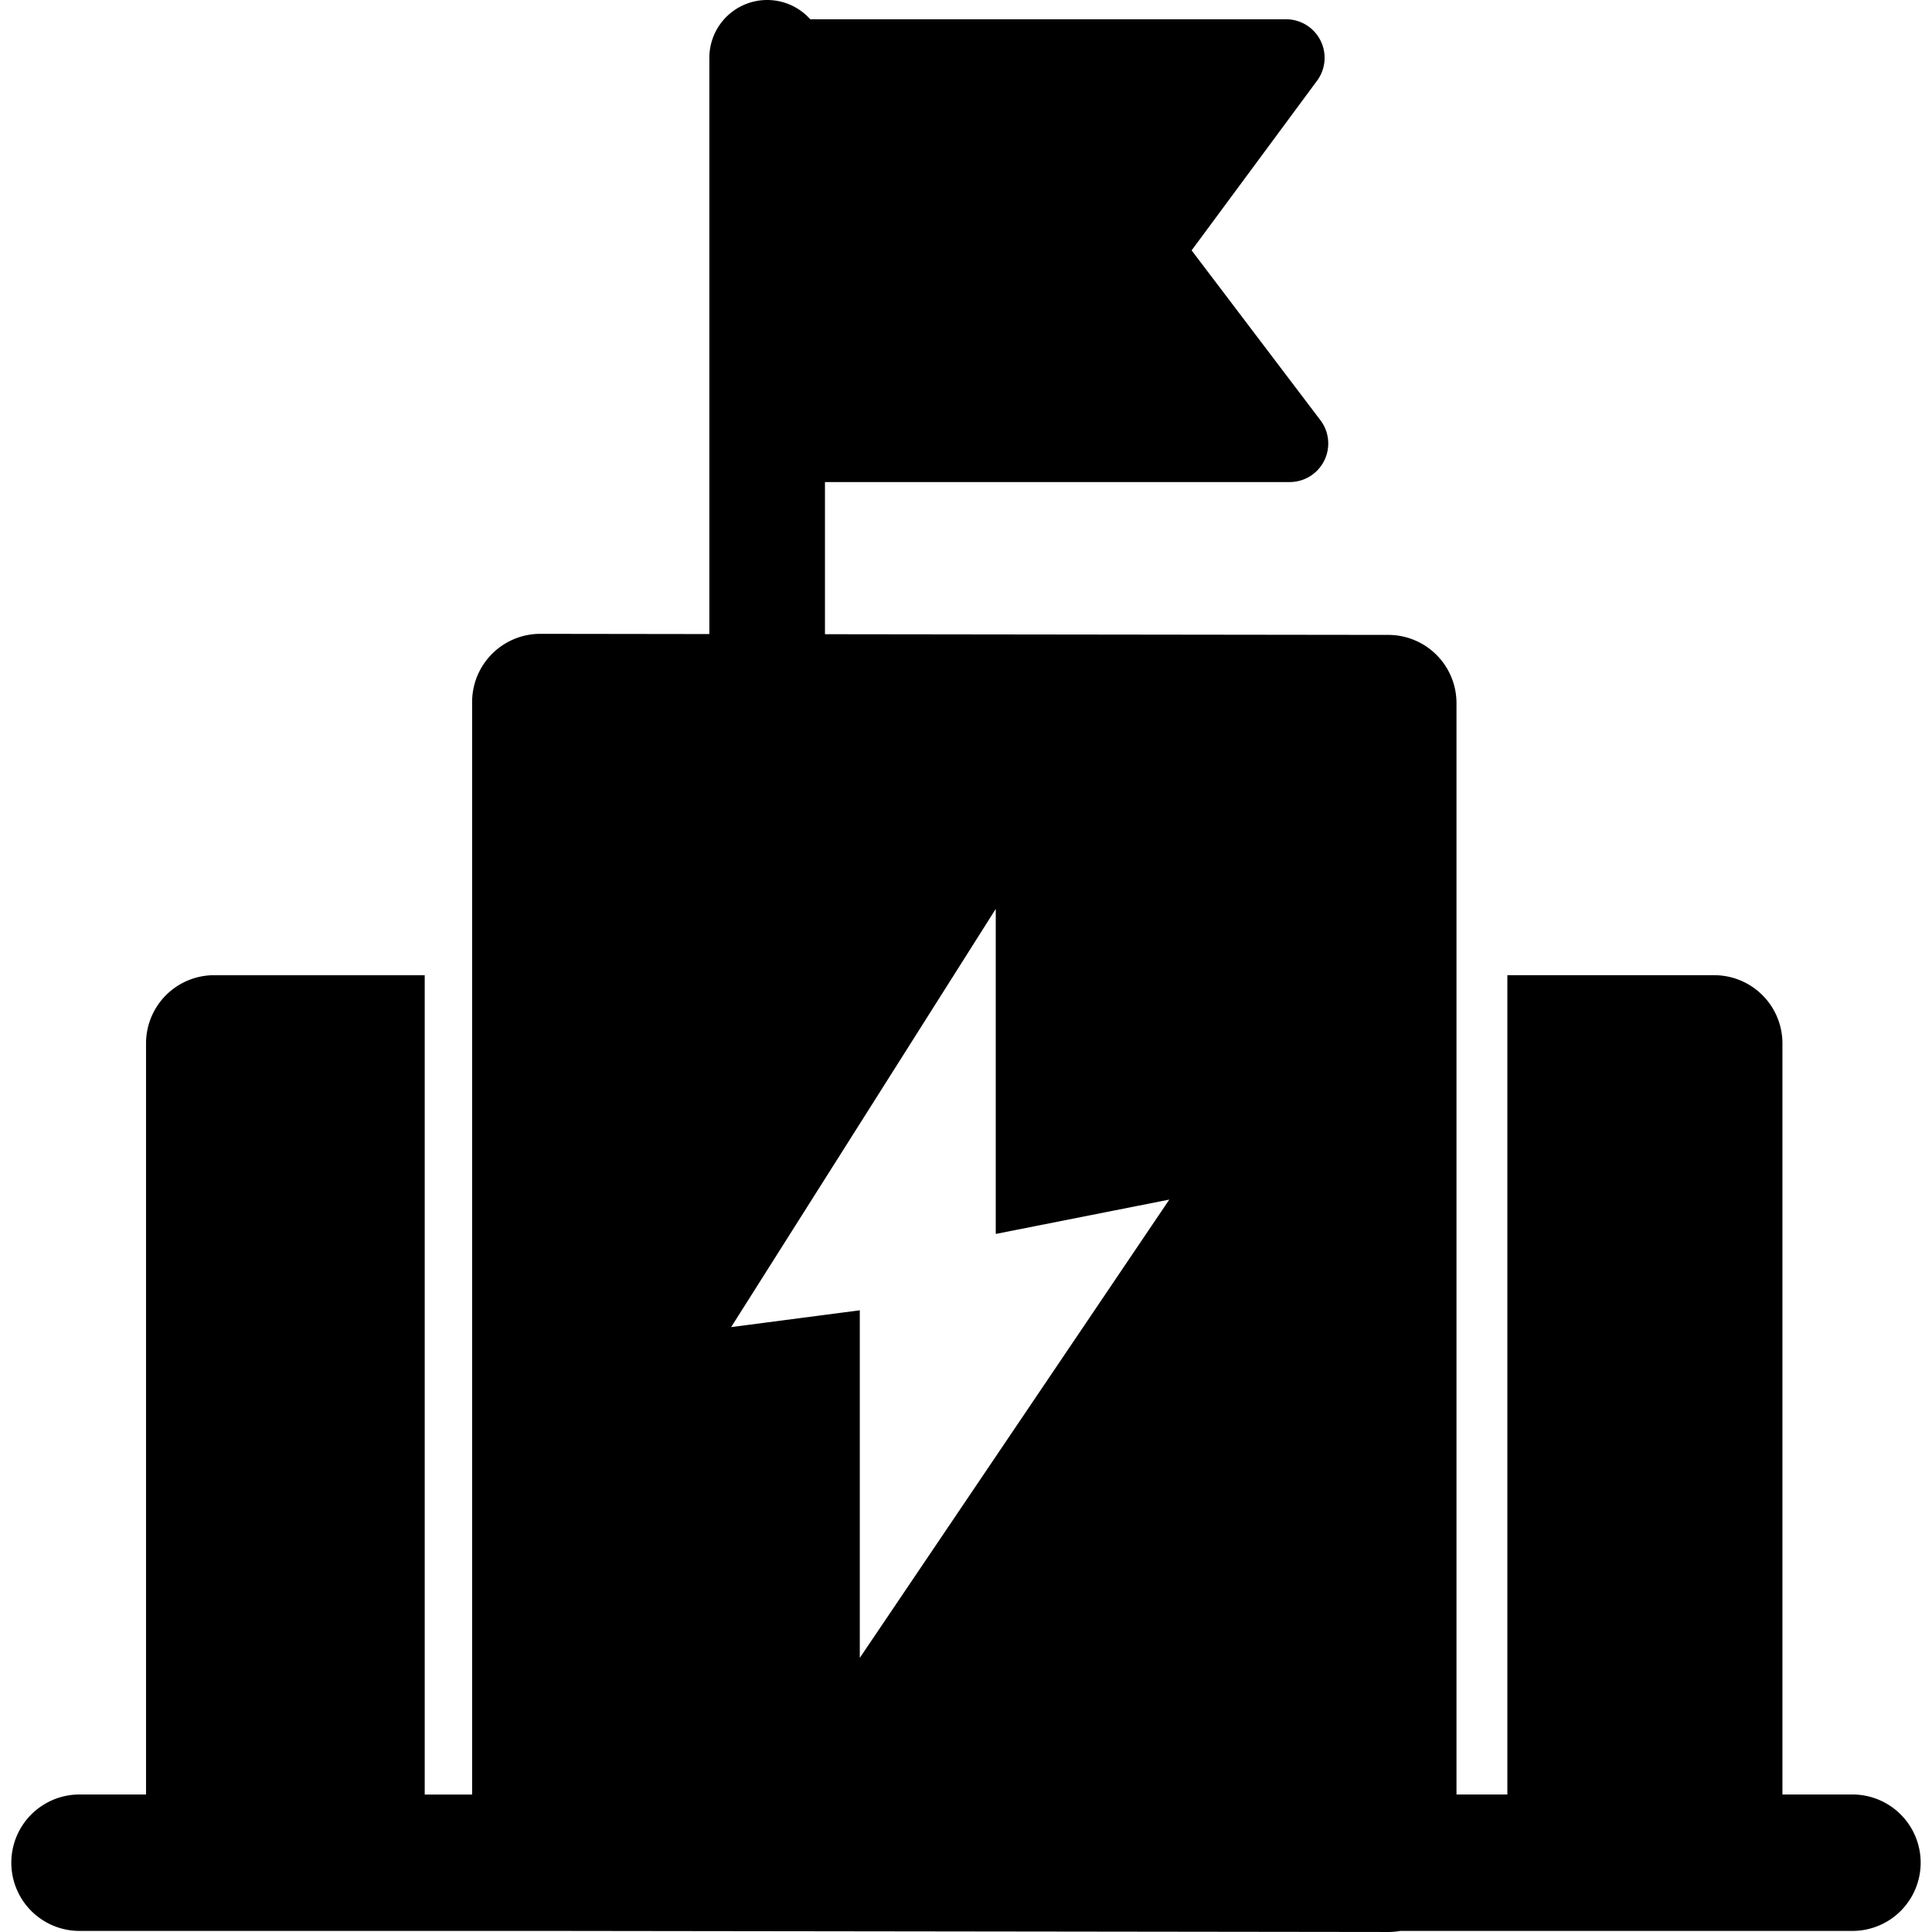 <svg class="icon" viewBox="0 0 1024 1024" xmlns="http://www.w3.org/2000/svg" width="200" height="200"><defs><style/></defs><path d="M429.445 10.213h252.188a20.428 20.428 0 0 1 16.424 32.584L631.583 132.7l68.268 90.029a20.428 20.428 0 0 1-16.281 32.767H437.25v80.648l298.56.368a36.16 36.16 0 0 1 36.158 36.159v578.45h26.96V516.874h109.64a36.16 36.16 0 0 1 36.158 36.159v398.09h36.216a36.159 36.159 0 1 1 0 72.296H742.264a36.363 36.363 0 0 1-6.456.573l-449.423-.573H41.245a36.159 36.159 0 0 1 0-72.295h36.159V553.014a36.12 36.12 0 0 1 36.123-36.138h111.58v434.265h25.126V372.083a36.155 36.155 0 0 1 36.158-36.138l89.579.122V30.642a30.643 30.643 0 0 1 53.48-20.429zm98.322 643.796V481.741L387.522 703.388l68.19-8.91v184.226L619.75 635.81l-91.987 18.2z"/></svg>